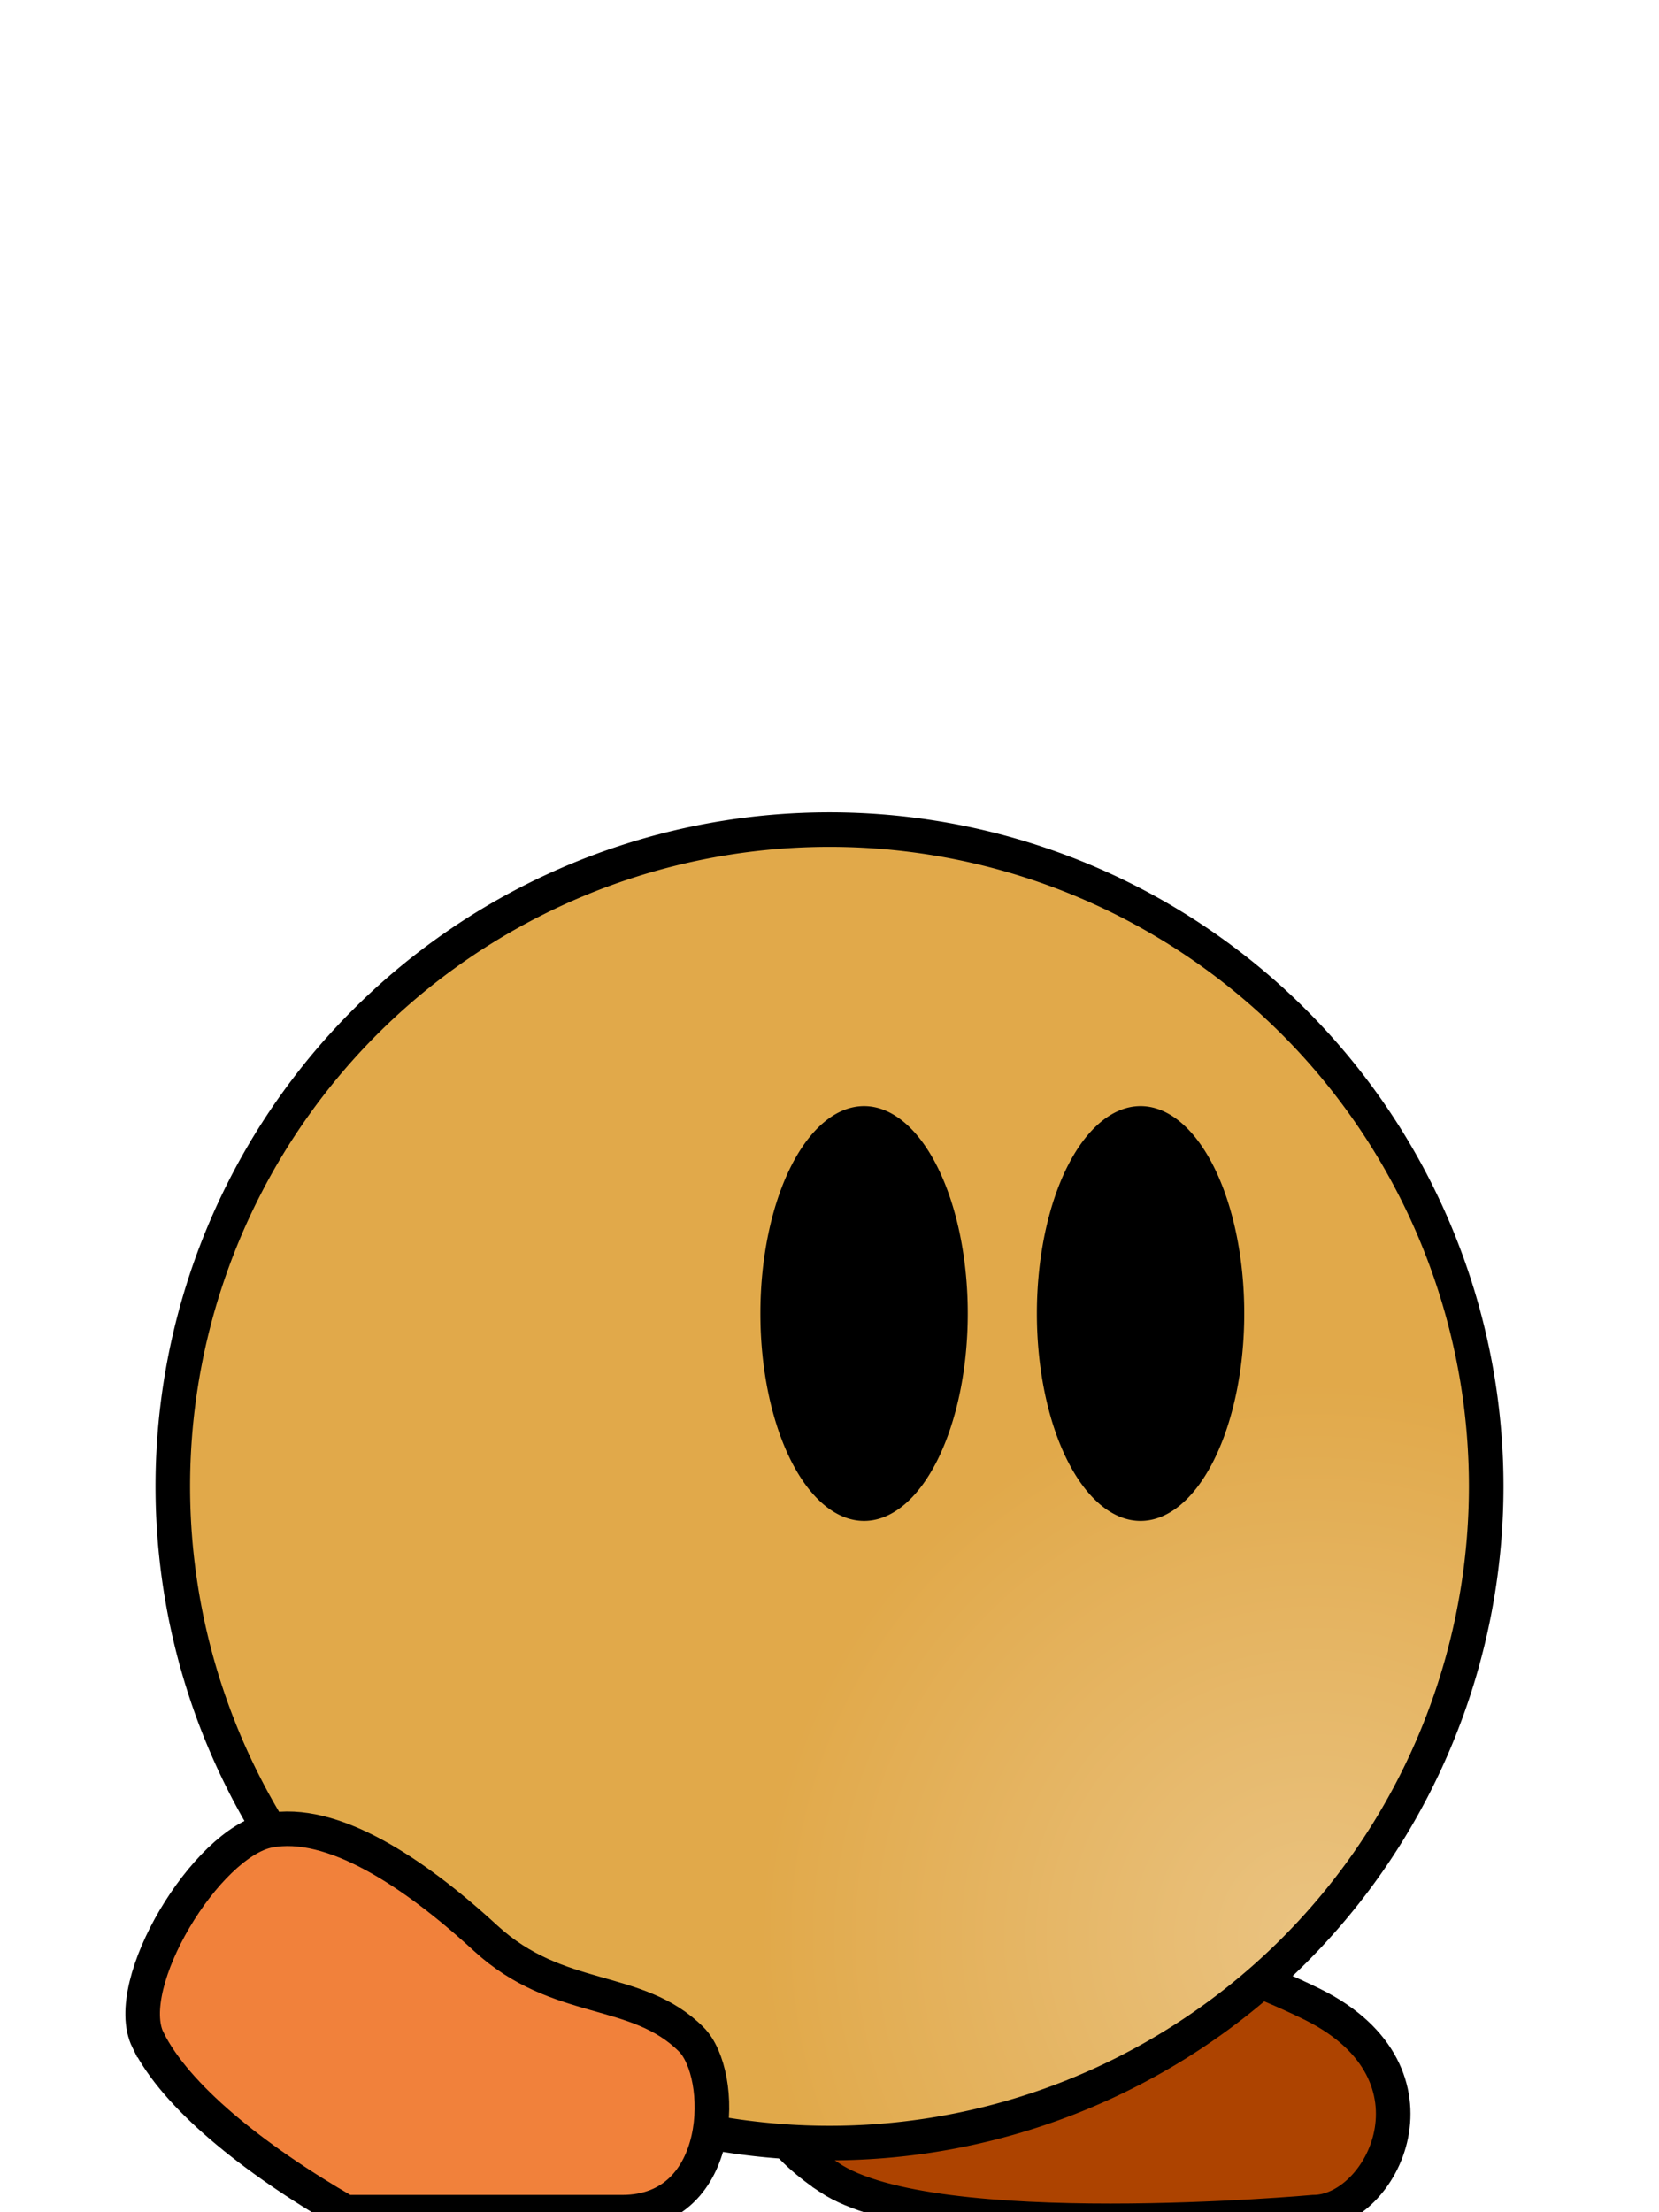 <?xml version="1.0" encoding="UTF-8" standalone="no"?>
<!-- Created with Inkscape (http://www.inkscape.org/) -->

<svg
   xmlns:dc="http://purl.org/dc/elements/1.1/"
   xmlns:cc="http://creativecommons.org/ns#"
   xmlns:rdf="http://www.w3.org/1999/02/22-rdf-syntax-ns#"
   xmlns:svg="http://www.w3.org/2000/svg"
   xmlns="http://www.w3.org/2000/svg"
   xmlns:xlink="http://www.w3.org/1999/xlink"
   xmlns:sodipodi="http://sodipodi.sourceforge.net/DTD/sodipodi-0.dtd"
   xmlns:inkscape="http://www.inkscape.org/namespaces/inkscape"
   width="48"
   height="64"
   id="svg2"
   version="1.1"
   inkscape:version="0.48.3.1 r9886"
   sodipodi:docname="io_run1.svg"
   inkscape:export-filename="/home/francesco/Programming/Python/games/ppp/resources/sprites/io_run1.png"
   inkscape:export-xdpi="90"
   inkscape:export-ydpi="90">
  <defs
     id="defs4">
    <linearGradient
       id="linearGradient3816">
      <stop
         style="stop-color:#eac381;stop-opacity:1;"
         offset="0"
         id="stop3818" />
      <stop
         style="stop-color:#e1a94a;stop-opacity:1;"
         offset="1"
         id="stop3820" />
    </linearGradient>
    <radialGradient
       inkscape:collect="always"
       xlink:href="#linearGradient3816"
       id="radialGradient3824"
       cx="36.392"
       cy="27.131"
       fx="36.392"
       fy="27.131"
       r="19.5"
       gradientUnits="userSpaceOnUse"
       gradientTransform="matrix(0,0.821,-0.821,0,60.262,28.14)" />
  </defs>
  <sodipodi:namedview
     id="base"
     pagecolor="#ffffff"
     bordercolor="#666666"
     borderopacity="1.0"
     inkscape:pageopacity="0.0"
     inkscape:pageshadow="2"
     inkscape:zoom="5.6"
     inkscape:cx="29.745576"
     inkscape:cy="24.714178"
     inkscape:document-units="px"
     inkscape:current-layer="layer3"
     showgrid="false"
     inkscape:showpageshadow="false">
    <inkscape:grid
       type="xygrid"
       id="grid2985"
       empspacing="10"
       visible="true"
       enabled="true"
       snapvisiblegridlinesonly="true" />
  </sodipodi:namedview>
  <g
     inkscape:groupmode="layer"
     id="layer3"
     inkscape:label="bottom">
    <path
       style="fill:#ad4300;fill-opacity:1;stroke:#000000;stroke-width:1px;stroke-linecap:butt;stroke-linejoin:miter;stroke-opacity:1"
       d="M 24,63 C 27,65 38,64 38,64 c 2,0 4,-4 0,-6 -2.828,-1.414 -11.212,-4.418 -14,-2 -2.788,2.418 -3,5 0,7 z"
       id="path3834-8"
       inkscape:connector-curvature="0"
       sodipodi:nodetypes="zcszz" />
  </g>
  <g
     inkscape:label="Layer 1"
     inkscape:groupmode="layer"
     id="layer1"
     transform="translate(0,-988.362)">
    <path
       sodipodi:type="arc"
       style="fill:url(#radialGradient3824);stroke:#000000;stroke-width:1;stroke-miterlimit:4;stroke-opacity:1;stroke-dasharray:none;fill-opacity:1.0"
       id="path2987"
       sodipodi:cx="24"
       sodipodi:cy="45"
       sodipodi:rx="19"
       sodipodi:ry="19"
       d="M 43,45 A 19,19 0 1 1 5,45 19,19 0 1 1 43,45 z"
       transform="translate(0,986.362)" />
  </g>
  <g
     inkscape:groupmode="layer"
     id="layer2"
     inkscape:label="over">
    <path
       sodipodi:type="arc"
       style="fill:#000000;fill-opacity:1;stroke:none;stroke-width:1;stroke-miterlimit:4;stroke-opacity:1;stroke-dasharray:none"
       id="path3761"
       sodipodi:cx="25"
       sodipodi:cy="38"
       sodipodi:rx="3"
       sodipodi:ry="6"
       d="m 28,38 a 3,6 0 1 1 -6,0 3,6 0 1 1 6,0 z" />
    <path
       sodipodi:type="arc"
       style="fill:#000000;fill-opacity:1;stroke:none;stroke-width:1;stroke-miterlimit:4;stroke-opacity:1;stroke-dasharray:none"
       id="path3763"
       sodipodi:cx="33"
       sodipodi:cy="38"
       sodipodi:rx="3"
       sodipodi:ry="6"
       d="m 36,38 a 3,6 0 1 1 -6,0 3,6 0 1 1 6,0 z" />
    <path
       style="fill:#f1813b;fill-opacity:1;stroke:#000000;stroke-width:1px;stroke-linecap:butt;stroke-linejoin:miter;stroke-opacity:1"
       d="M 4.282,59.019 C 5.081,60.635 7.294,62.438 10,64 c 3,0 8,0 8,0 3,0 3,-4 2,-5 -1.581,-1.581 -3.84,-0.988 -5.951,-2.929 -2.11,-1.941 -4.456,-3.464 -6.268,-3.114 -1.812,0.35 -4.299,4.446 -3.5,6.062 z"
       id="path3834"
       inkscape:connector-curvature="0"
       sodipodi:nodetypes="zccsszz" />
  </g>
</svg>
